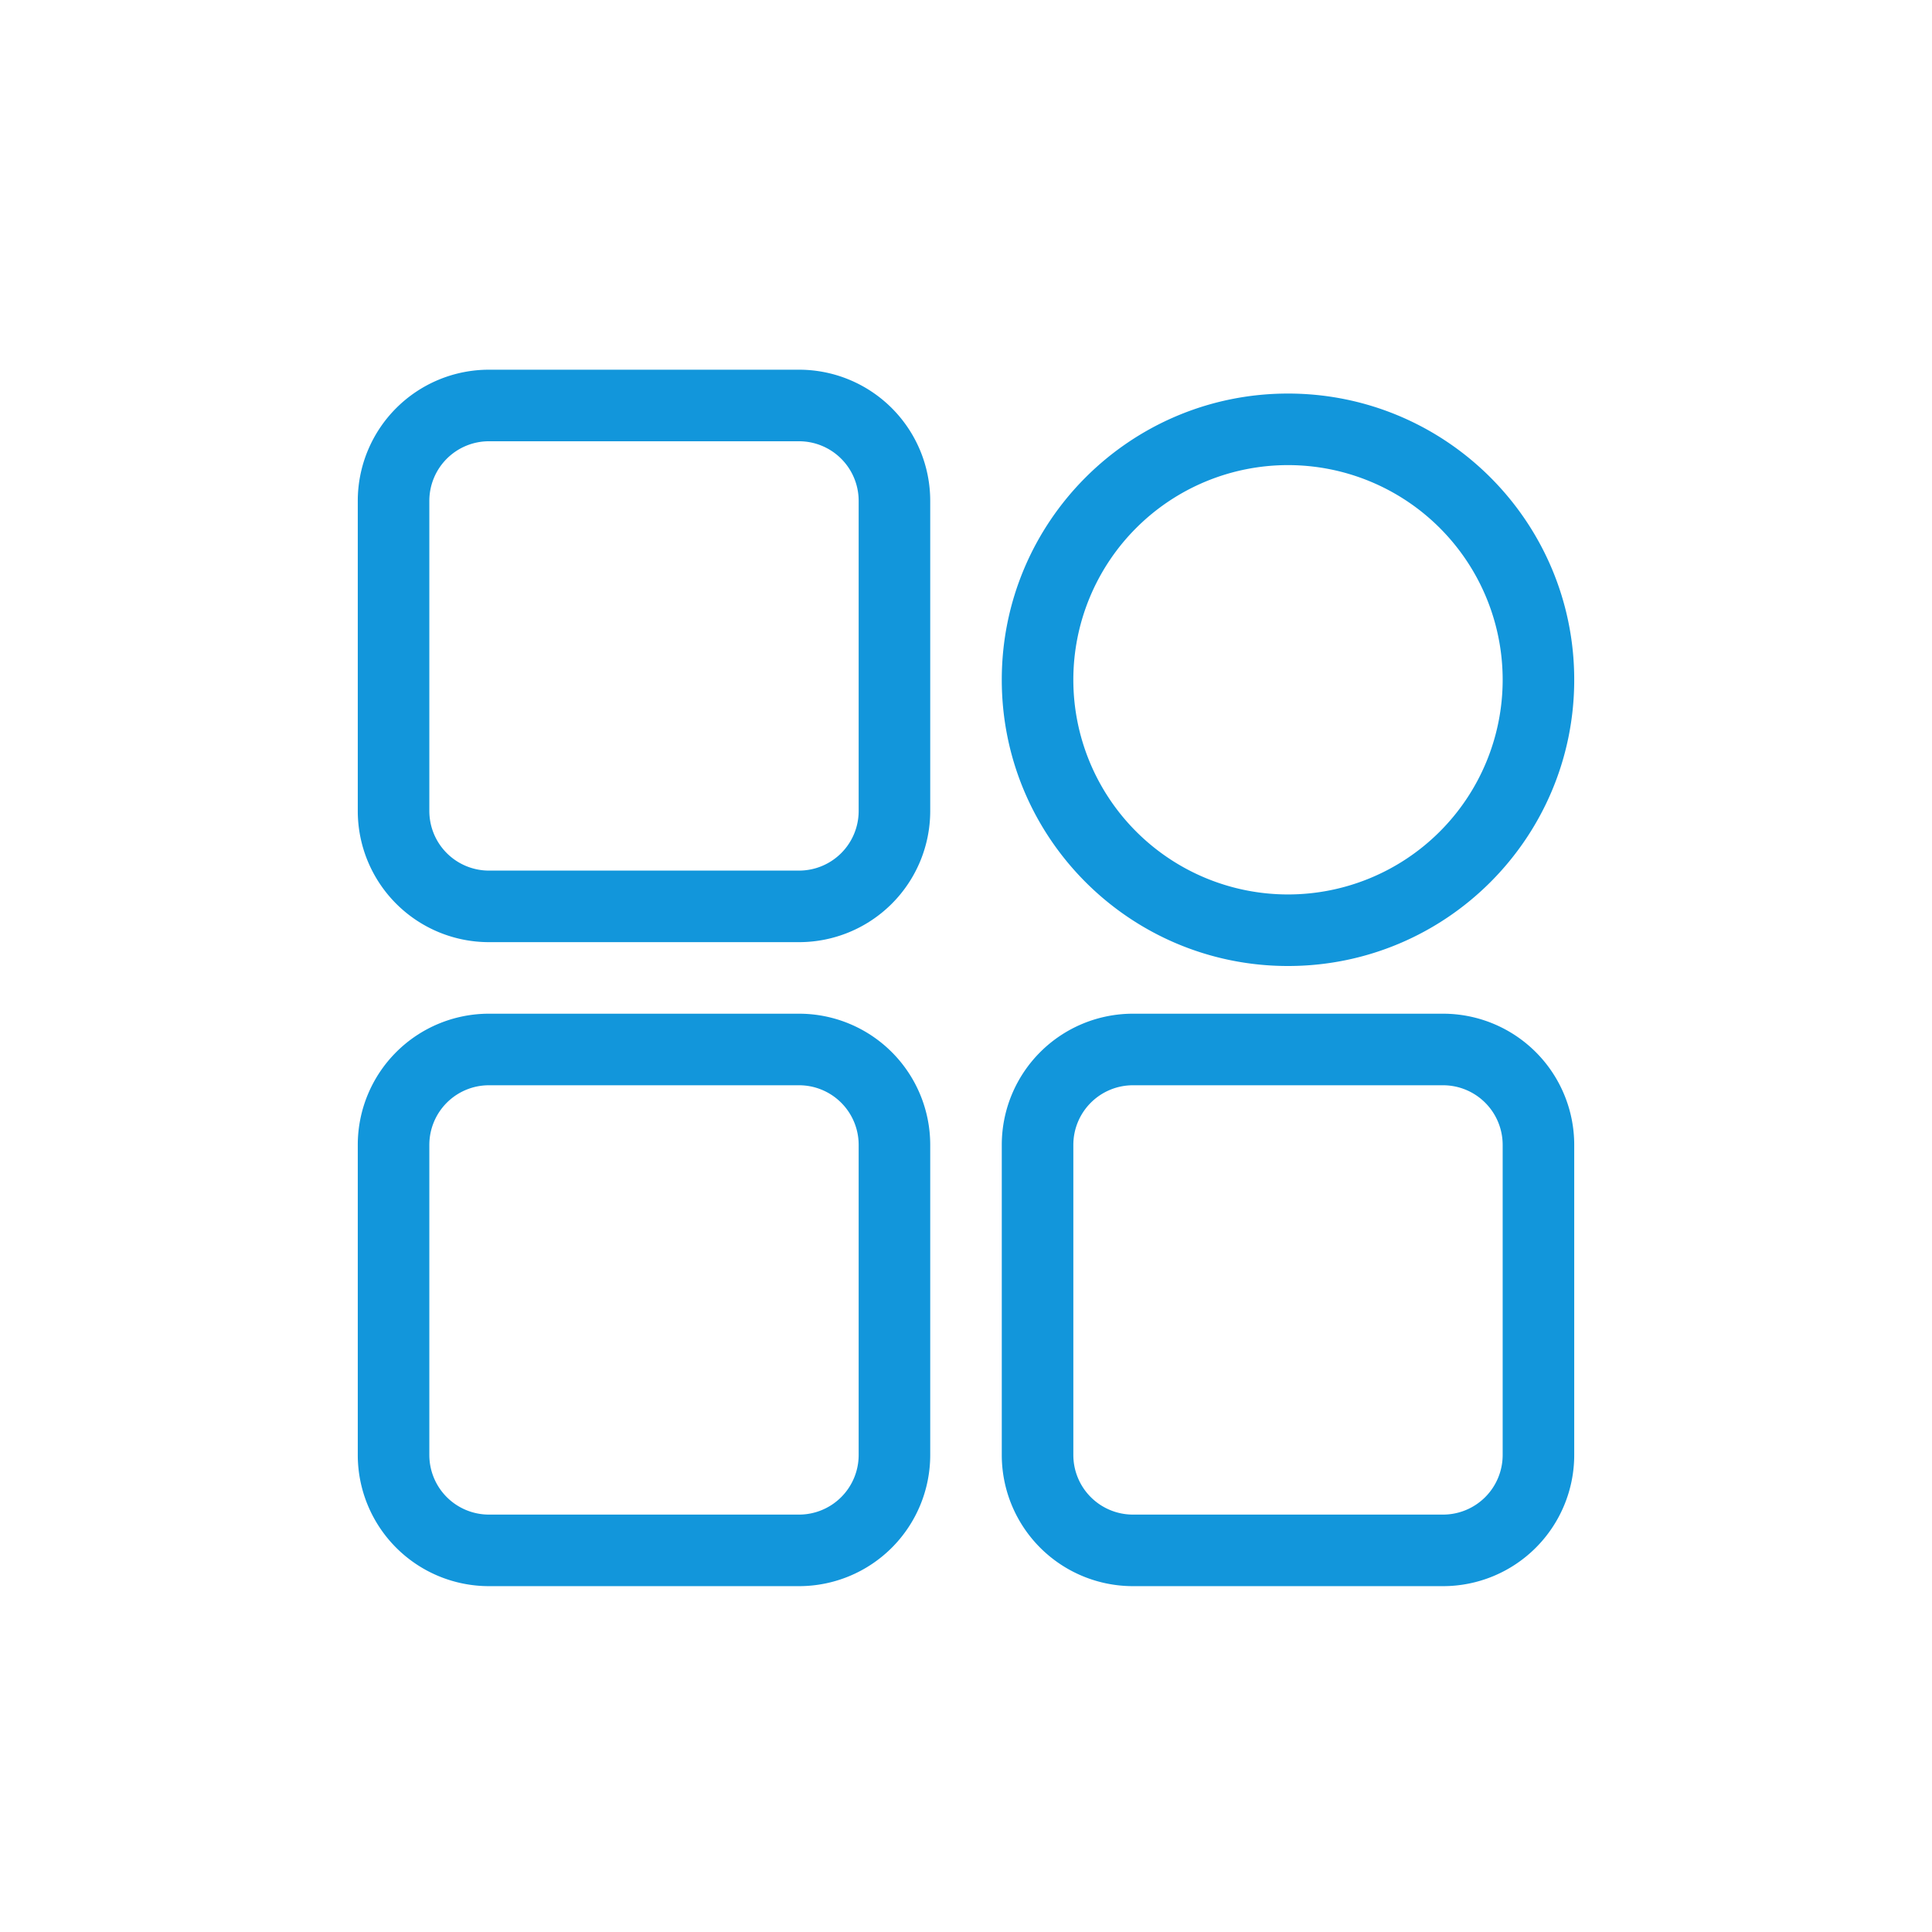 <?xml version="1.0" standalone="no"?><!DOCTYPE svg PUBLIC "-//W3C//DTD SVG 1.1//EN" "http://www.w3.org/Graphics/SVG/1.1/DTD/svg11.dtd"><svg t="1591326030818" class="icon" viewBox="0 0 1024 1024" version="1.1" xmlns="http://www.w3.org/2000/svg" p-id="1184" xmlns:xlink="http://www.w3.org/1999/xlink" width="200" height="200"><defs><style type="text/css"></style></defs><path d="M423.506 195.951H259.16a69.531 69.531 0 0 0-69.531 69.531v164.346a69.531 69.531 0 0 0 69.531 69.531h164.346a69.531 69.531 0 0 0 69.531-69.531V265.481a69.531 69.531 0 0 0-69.531-69.531z m-164.346 37.926h164.346a31.605 31.605 0 0 1 31.605 31.605v164.346a31.605 31.605 0 0 1-31.605 31.605H259.16a31.605 31.605 0 0 1-31.605-31.605V265.481a31.605 31.605 0 0 1 31.605-31.605zM423.506 537.284H259.16a69.531 69.531 0 0 0-69.531 69.531v164.346a69.531 69.531 0 0 0 69.531 69.531h164.346a69.531 69.531 0 0 0 69.531-69.531V606.815a69.531 69.531 0 0 0-69.531-69.531z m-164.346 37.926h164.346a31.605 31.605 0 0 1 31.605 31.605v164.346a31.605 31.605 0 0 1-31.605 31.605H259.16a31.605 31.605 0 0 1-31.605-31.605V606.815a31.605 31.605 0 0 1 31.605-31.605zM764.84 537.284H600.494a69.531 69.531 0 0 0-69.531 69.531v164.346a69.531 69.531 0 0 0 69.531 69.531h164.346a69.531 69.531 0 0 0 69.531-69.531V606.815a69.531 69.531 0 0 0-69.531-69.531z m-164.346 37.926h164.346a31.605 31.605 0 0 1 31.605 31.605v164.346a31.605 31.605 0 0 1-31.605 31.605H600.494a31.605 31.605 0 0 1-31.605-31.605V606.815a31.605 31.605 0 0 1 31.605-31.605zM682.667 208.593c-83.778 0-151.704 67.925-151.704 151.704s67.925 151.704 151.704 151.704 151.704-67.925 151.704-151.704-67.925-151.704-151.704-151.704z m0 37.926a113.778 113.778 0 1 1 0 227.556 113.778 113.778 0 0 1 0-227.556z" fill="#1296db" p-id="1185"></path></svg>